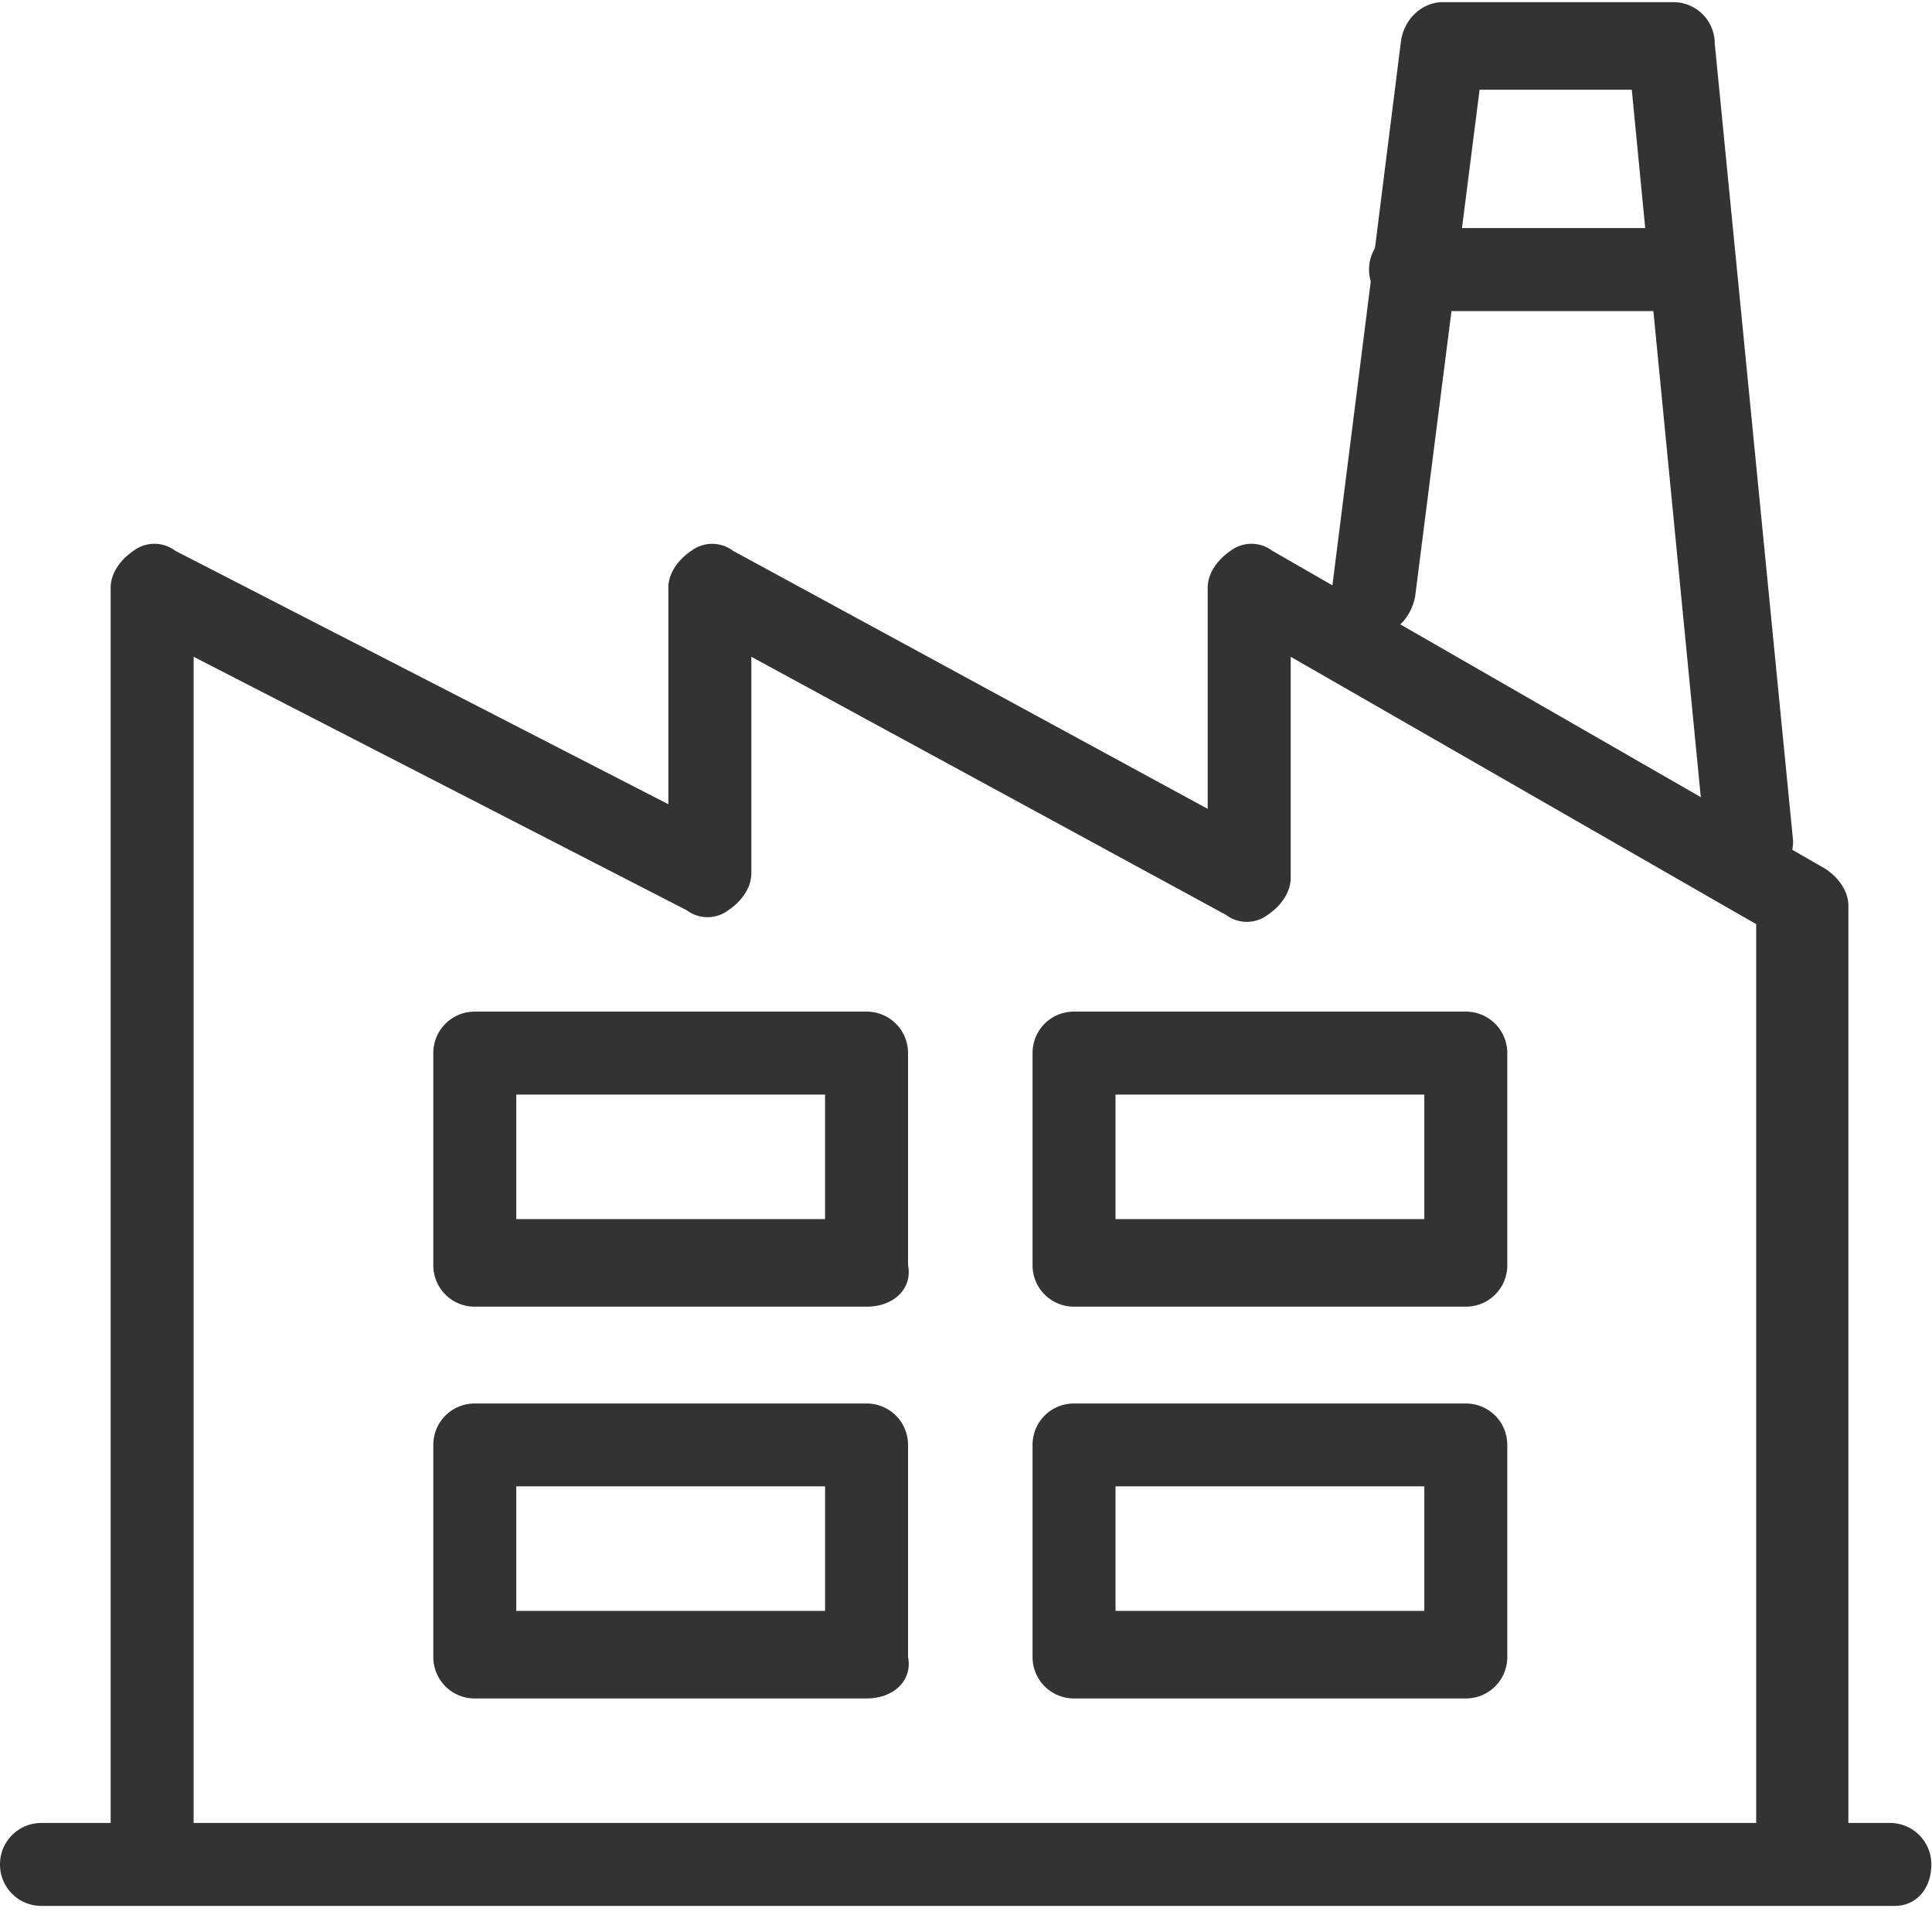 <?xml version="1.0" standalone="no"?><!DOCTYPE svg PUBLIC "-//W3C//DTD SVG 1.1//EN" "http://www.w3.org/Graphics/SVG/1.1/DTD/svg11.dtd"><svg class="icon" width="200px" height="200.00px" viewBox="0 0 1024 1024" version="1.1" xmlns="http://www.w3.org/2000/svg"><path fill="#333333" d="M952.833 990.606a21.902 21.902 0 0 1-22.016-21.959V489.813l-246.727-141.71V465.351c0 7.339-4.892 14.677-12.231 19.57a18.318 18.318 0 0 1-22.016 0L398.223 348.103v114.802c0 7.339-4.892 14.677-12.231 19.57a18.318 18.318 0 0 1-21.959 0L102.628 348.103v622.933a21.902 21.902 0 0 1-22.016 22.016 21.902 21.902 0 0 1-21.959-21.959V311.41c0-7.282 4.892-14.62 12.174-19.513a18.318 18.318 0 0 1 22.016 0l261.404 134.372V311.41c0-7.282 4.892-14.62 12.231-19.513a18.318 18.318 0 0 1 21.959 0l251.676 136.818V311.41c0-7.282 4.892-14.62 12.174-19.513a18.318 18.318 0 0 1 22.016 0l293.148 168.562c7.396 4.892 12.231 12.231 12.231 19.57v491.065a27.079 27.079 0 0 1-26.852 19.513z m51.257 19.57H21.96A21.902 21.902 0 0 1 0.001 988.16c0-12.174 9.785-21.959 21.959-21.959h979.684c12.231 0 22.016 9.785 22.016 21.959 0 12.231-7.339 22.016-19.57 22.016z m-544.768-317.611h-207.644a21.902 21.902 0 0 1-22.016-22.016V558.194c0-12.231 9.785-22.016 21.959-22.016h207.644c12.231 0 22.016 9.785 22.016 22.016v112.356c2.446 12.231-7.339 22.016-21.959 22.016z m-185.685-46.421h163.669v-65.991H273.636v65.991z m503.296 46.421h-207.644a21.902 21.902 0 0 1-22.016-22.016V558.194c0-12.231 9.728-22.016 21.959-22.016h207.644c12.231 0 22.016 9.785 22.016 22.016v112.356a21.902 21.902 0 0 1-21.959 22.016z m-185.685-46.421h163.669v-65.991h-163.669v65.991z m-131.982 254.066h-207.644a21.902 21.902 0 0 1-21.959-21.959v-112.412c0-12.174 9.785-21.959 21.959-21.959h207.644c12.231 0 22.016 9.785 22.016 21.959v112.412c2.446 12.174-7.339 21.959-21.959 21.959z m-185.628-46.421h163.669v-65.991H273.636v65.991z m503.296 46.421h-207.644a21.902 21.902 0 0 1-22.016-21.959v-112.412c0-12.174 9.728-21.959 21.959-21.959h207.644c12.231 0 22.016 9.785 22.016 21.959v112.412a21.902 21.902 0 0 1-21.959 21.959z m-185.685-46.421h163.669v-65.991h-163.669v65.991z m285.013-688.924h-106.951l-19.285 151.438c-2.446 12.231-12.231 22.016-24.462 19.57-12.174-2.446-21.959-12.231-19.513-24.462l20.48-162.247a22.187 22.187 0 0 1 2.219-17.636l13.938-110.82c2.446-12.231 12.231-19.57 22.016-19.57h122.14c12.231 0 22.016 9.785 22.016 22.016l41.529 422.684a24.462 24.462 0 0 1-24.462 24.405c2.446 0 2.446 0 0 0a21.902 21.902 0 0 1-21.959-22.016l-27.648-283.364z m-4.267-43.975L864.882 47.559h-80.668l-9.33 73.33h97.109z" /></svg>